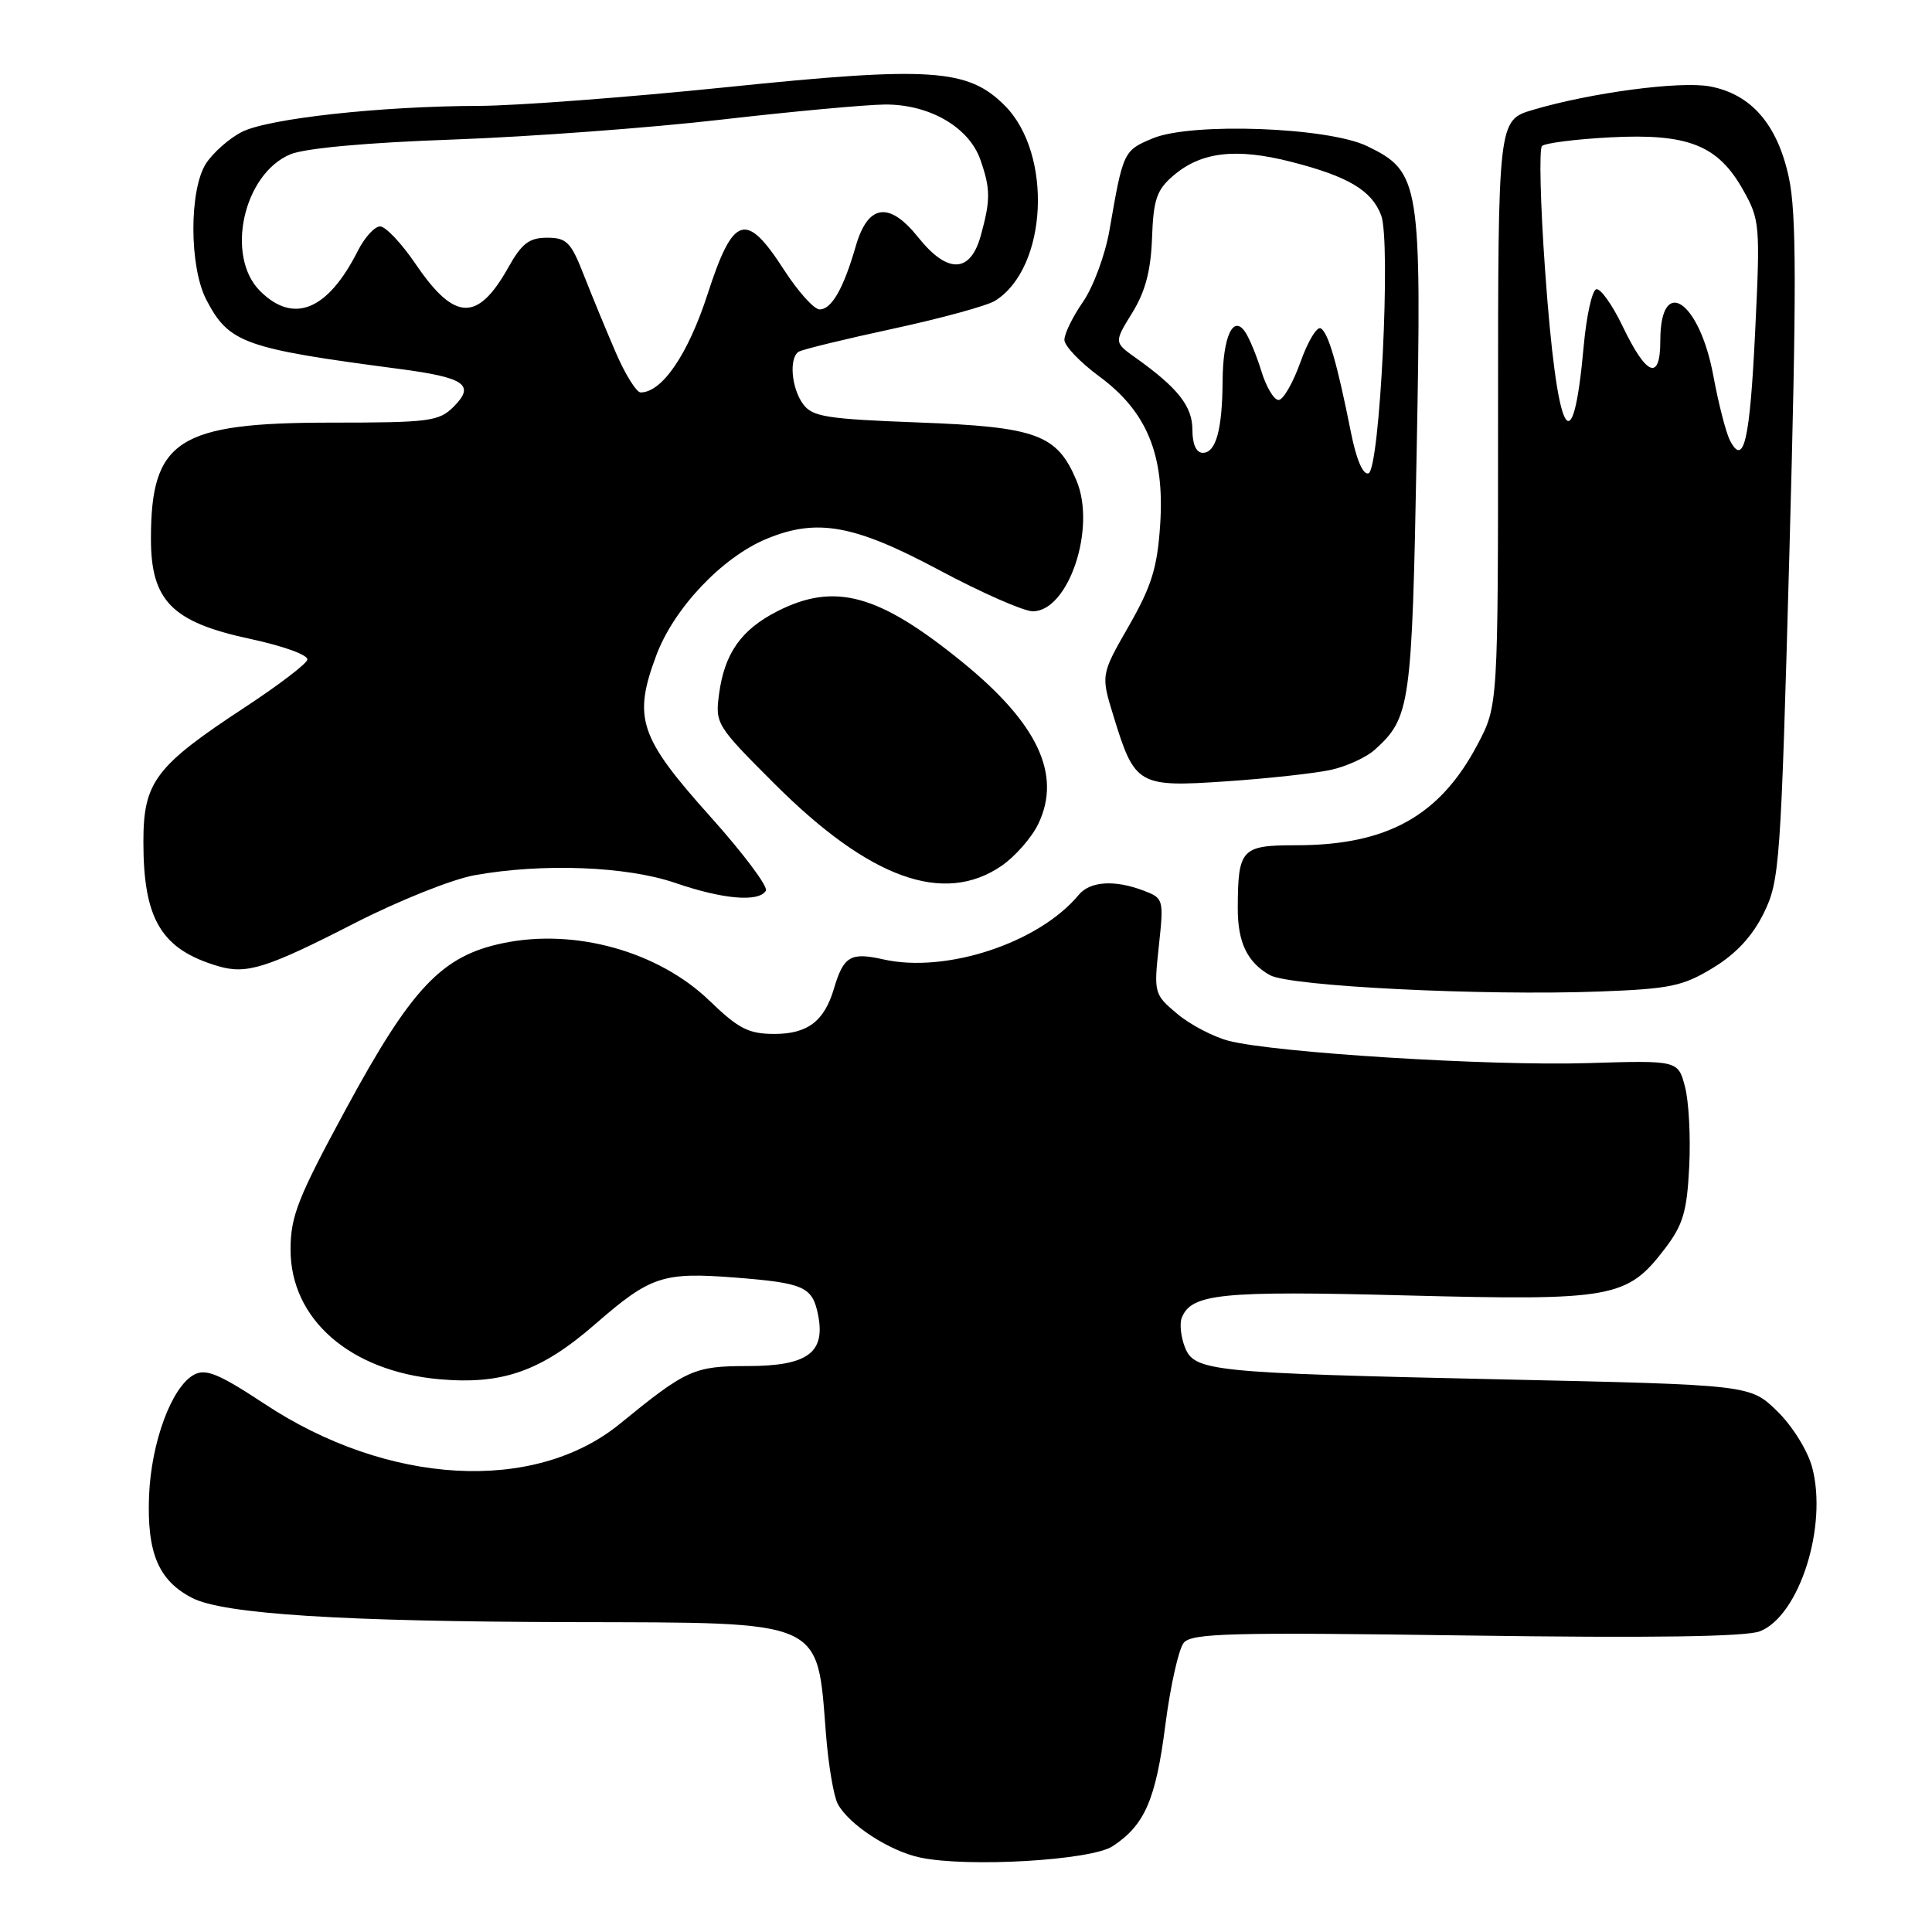 <?xml version="1.0" encoding="UTF-8" standalone="no"?>
<!DOCTYPE svg PUBLIC "-//W3C//DTD SVG 1.1//EN" "http://www.w3.org/Graphics/SVG/1.1/DTD/svg11.dtd" >
<svg xmlns="http://www.w3.org/2000/svg" xmlns:xlink="http://www.w3.org/1999/xlink" version="1.1" viewBox="0 0 256 256">
 <g >
 <path fill="currentColor"
d=" M 147.42 244.64 C 151.67 241.86 153.15 238.47 154.41 228.60 C 155.08 223.41 156.18 218.49 156.85 217.68 C 157.91 216.40 163.10 216.27 194.29 216.71 C 218.86 217.06 231.37 216.88 233.21 216.15 C 238.43 214.08 242.21 202.19 240.11 194.39 C 239.50 192.16 237.48 188.92 235.46 186.96 C 231.89 183.50 231.89 183.50 199.20 182.78 C 160.16 181.92 158.23 181.72 156.98 178.44 C 156.47 177.11 156.29 175.40 156.58 174.64 C 157.83 171.41 161.72 171.01 186.27 171.65 C 213.74 172.36 215.59 172.02 220.61 165.45 C 223.02 162.29 223.53 160.55 223.83 154.59 C 224.03 150.69 223.78 145.93 223.27 144.00 C 222.35 140.50 222.35 140.50 210.30 140.87 C 197.32 141.26 168.85 139.49 162.80 137.91 C 160.76 137.38 157.69 135.77 155.98 134.33 C 152.93 131.77 152.88 131.59 153.55 125.38 C 154.22 119.16 154.18 119.02 151.55 118.02 C 147.69 116.55 144.44 116.76 142.93 118.58 C 137.66 124.94 125.38 128.99 117.07 127.13 C 112.70 126.14 111.78 126.69 110.50 131.00 C 109.23 135.31 107.01 137.00 102.63 137.00 C 99.19 137.00 97.88 136.33 94.03 132.62 C 87.27 126.08 76.21 122.98 66.67 124.97 C 58.54 126.65 54.55 130.86 45.81 147.00 C 39.46 158.72 38.50 161.17 38.50 165.58 C 38.50 174.80 46.37 181.68 58.15 182.75 C 66.59 183.51 71.71 181.70 78.92 175.41 C 86.17 169.10 87.83 168.54 97.36 169.28 C 106.55 170.00 107.65 170.49 108.40 174.23 C 109.40 179.25 107.00 181.00 99.10 181.01 C 91.95 181.01 90.96 181.46 82.14 188.66 C 70.82 197.91 51.41 196.83 35.08 186.04 C 29.02 182.04 27.28 181.32 25.72 182.15 C 22.76 183.74 20.03 191.08 19.75 198.23 C 19.46 205.77 21.00 209.43 25.45 211.73 C 29.58 213.87 45.32 214.87 75.78 214.94 C 109.51 215.02 108.24 214.46 109.45 229.85 C 109.77 233.89 110.47 238.02 111.01 239.03 C 112.48 241.77 117.85 245.27 121.91 246.13 C 128.21 247.47 144.57 246.51 147.42 244.64 Z  M 226.99 128.24 C 230.05 126.38 232.21 124.04 233.71 120.99 C 235.82 116.70 235.97 114.57 237.11 73.00 C 238.06 38.21 238.05 28.31 237.04 23.56 C 235.54 16.51 232.06 12.48 226.58 11.45 C 222.63 10.71 210.80 12.28 203.11 14.56 C 198.50 15.93 198.50 15.93 198.50 54.71 C 198.50 93.50 198.50 93.50 195.78 98.65 C 190.79 108.12 183.80 112.00 171.75 112.00 C 164.48 112.00 164.04 112.47 164.01 120.32 C 164.00 124.87 165.26 127.51 168.27 129.21 C 170.90 130.69 196.49 131.96 211.99 131.38 C 221.29 131.03 222.99 130.68 226.99 128.24 Z  M 47.00 122.32 C 52.78 119.36 59.92 116.50 62.89 115.97 C 71.89 114.35 83.05 114.78 89.50 117.00 C 95.79 119.16 100.53 119.57 101.48 118.03 C 101.81 117.50 98.49 113.07 94.11 108.19 C 84.69 97.67 83.85 95.16 86.97 86.82 C 89.29 80.61 95.66 73.87 101.53 71.42 C 108.22 68.63 113.15 69.51 124.37 75.50 C 130.03 78.53 135.65 81.00 136.85 81.00 C 141.58 81.00 145.28 69.99 142.65 63.70 C 140.08 57.56 137.40 56.57 121.71 55.98 C 109.51 55.52 107.64 55.23 106.41 53.54 C 104.85 51.41 104.53 47.41 105.84 46.60 C 106.31 46.31 111.92 44.94 118.32 43.56 C 124.72 42.18 130.81 40.51 131.86 39.85 C 138.80 35.52 139.54 20.38 133.12 13.97 C 128.25 9.10 123.32 8.77 96.40 11.54 C 83.25 12.89 68.45 14.01 63.50 14.03 C 50.43 14.06 35.46 15.71 32.01 17.50 C 30.36 18.35 28.26 20.21 27.32 21.63 C 25.05 25.10 25.06 35.37 27.35 39.74 C 30.34 45.47 32.34 46.18 52.88 48.88 C 61.62 50.03 63.01 50.99 60.10 53.90 C 58.17 55.83 56.89 56.00 43.90 56.00 C 23.59 56.00 20.00 58.31 20.00 71.39 C 20.00 79.60 22.79 82.43 33.08 84.64 C 37.63 85.62 40.91 86.81 40.72 87.43 C 40.55 88.02 36.82 90.85 32.45 93.72 C 20.57 101.52 19.00 103.61 19.00 111.55 C 19.00 121.85 21.38 125.81 28.94 128.03 C 32.69 129.13 35.35 128.29 47.00 122.32 Z  M 132.68 114.75 C 134.50 113.51 136.71 110.99 137.59 109.15 C 140.70 102.63 137.50 95.84 127.48 87.70 C 116.40 78.70 110.60 77.12 102.97 81.01 C 98.21 83.44 96.00 86.58 95.28 91.95 C 94.75 95.89 94.92 96.16 102.62 103.85 C 115.20 116.42 125.01 119.97 132.68 114.75 Z  M 176.32 102.02 C 178.42 101.56 181.06 100.35 182.17 99.34 C 186.87 95.09 187.09 93.57 187.71 60.16 C 188.39 24.13 188.17 22.77 181.17 19.37 C 175.99 16.85 157.88 16.19 152.75 18.33 C 148.87 19.95 148.82 20.06 147.02 30.45 C 146.46 33.73 144.87 38.02 143.50 40.00 C 142.12 41.99 141.02 44.26 141.04 45.05 C 141.06 45.85 143.12 48.00 145.61 49.84 C 151.97 54.51 154.34 60.26 153.73 69.50 C 153.35 75.24 152.60 77.66 149.56 82.97 C 145.86 89.43 145.86 89.43 147.57 94.97 C 150.36 104.06 150.83 104.33 162.50 103.53 C 168.00 103.16 174.22 102.47 176.32 102.02 Z  M 229.23 58.36 C 228.70 57.34 227.71 53.49 227.03 49.81 C 225.18 39.80 220.00 36.35 220.00 45.14 C 220.00 50.55 218.18 49.85 215.00 43.22 C 213.62 40.35 212.05 38.15 211.50 38.33 C 210.95 38.51 210.21 41.89 209.85 45.85 C 208.38 62.16 206.31 58.10 204.73 35.78 C 204.11 27.13 203.93 19.74 204.32 19.35 C 204.71 18.96 208.78 18.44 213.36 18.20 C 223.68 17.66 227.64 19.23 230.97 25.17 C 233.19 29.11 233.25 29.81 232.57 43.88 C 231.87 58.41 231.06 61.91 229.23 58.36 Z  M 81.61 46.75 C 80.36 43.86 78.46 39.25 77.38 36.50 C 75.66 32.08 75.09 31.50 72.50 31.50 C 70.13 31.50 69.14 32.25 67.37 35.41 C 63.29 42.69 60.25 42.59 55.09 35.01 C 53.22 32.25 51.09 30.00 50.37 30.00 C 49.64 30.00 48.31 31.46 47.41 33.25 C 43.42 41.14 38.90 42.99 34.45 38.55 C 29.84 33.93 32.25 23.05 38.47 20.45 C 40.41 19.64 48.59 18.89 60.04 18.49 C 70.20 18.12 86.15 16.94 95.50 15.86 C 104.85 14.78 114.63 13.88 117.23 13.85 C 123.13 13.80 128.40 16.84 129.91 21.18 C 131.26 25.04 131.26 26.51 129.95 31.25 C 128.56 36.23 125.54 36.30 121.66 31.44 C 117.82 26.63 115.00 27.04 113.39 32.63 C 111.77 38.24 110.19 41.00 108.60 41.00 C 107.87 41.00 105.75 38.64 103.88 35.75 C 98.84 27.93 97.16 28.47 93.75 39.00 C 91.17 46.95 87.73 52.00 84.89 52.00 C 84.34 52.00 82.86 49.64 81.61 46.75 Z  M 179.01 57.31 C 177.18 48.14 176.02 44.13 175.02 43.51 C 174.52 43.20 173.30 45.21 172.32 47.97 C 171.33 50.74 170.03 53.00 169.42 53.00 C 168.81 53.00 167.80 51.31 167.16 49.25 C 166.53 47.19 165.56 44.83 165.00 44.00 C 163.41 41.62 162.04 44.59 162.00 50.50 C 161.96 56.93 161.12 60.00 159.38 60.00 C 158.51 60.00 158.00 58.88 158.00 56.95 C 158.00 53.84 156.09 51.41 150.51 47.43 C 147.61 45.37 147.61 45.37 150.02 41.46 C 151.76 38.65 152.49 35.88 152.65 31.54 C 152.83 26.45 153.27 25.16 155.44 23.30 C 159.14 20.11 163.77 19.57 171.12 21.45 C 178.65 23.38 181.76 25.23 183.01 28.53 C 184.33 32.00 182.84 62.22 181.33 62.72 C 180.61 62.96 179.72 60.90 179.01 57.31 Z "/>
</g>
</svg>